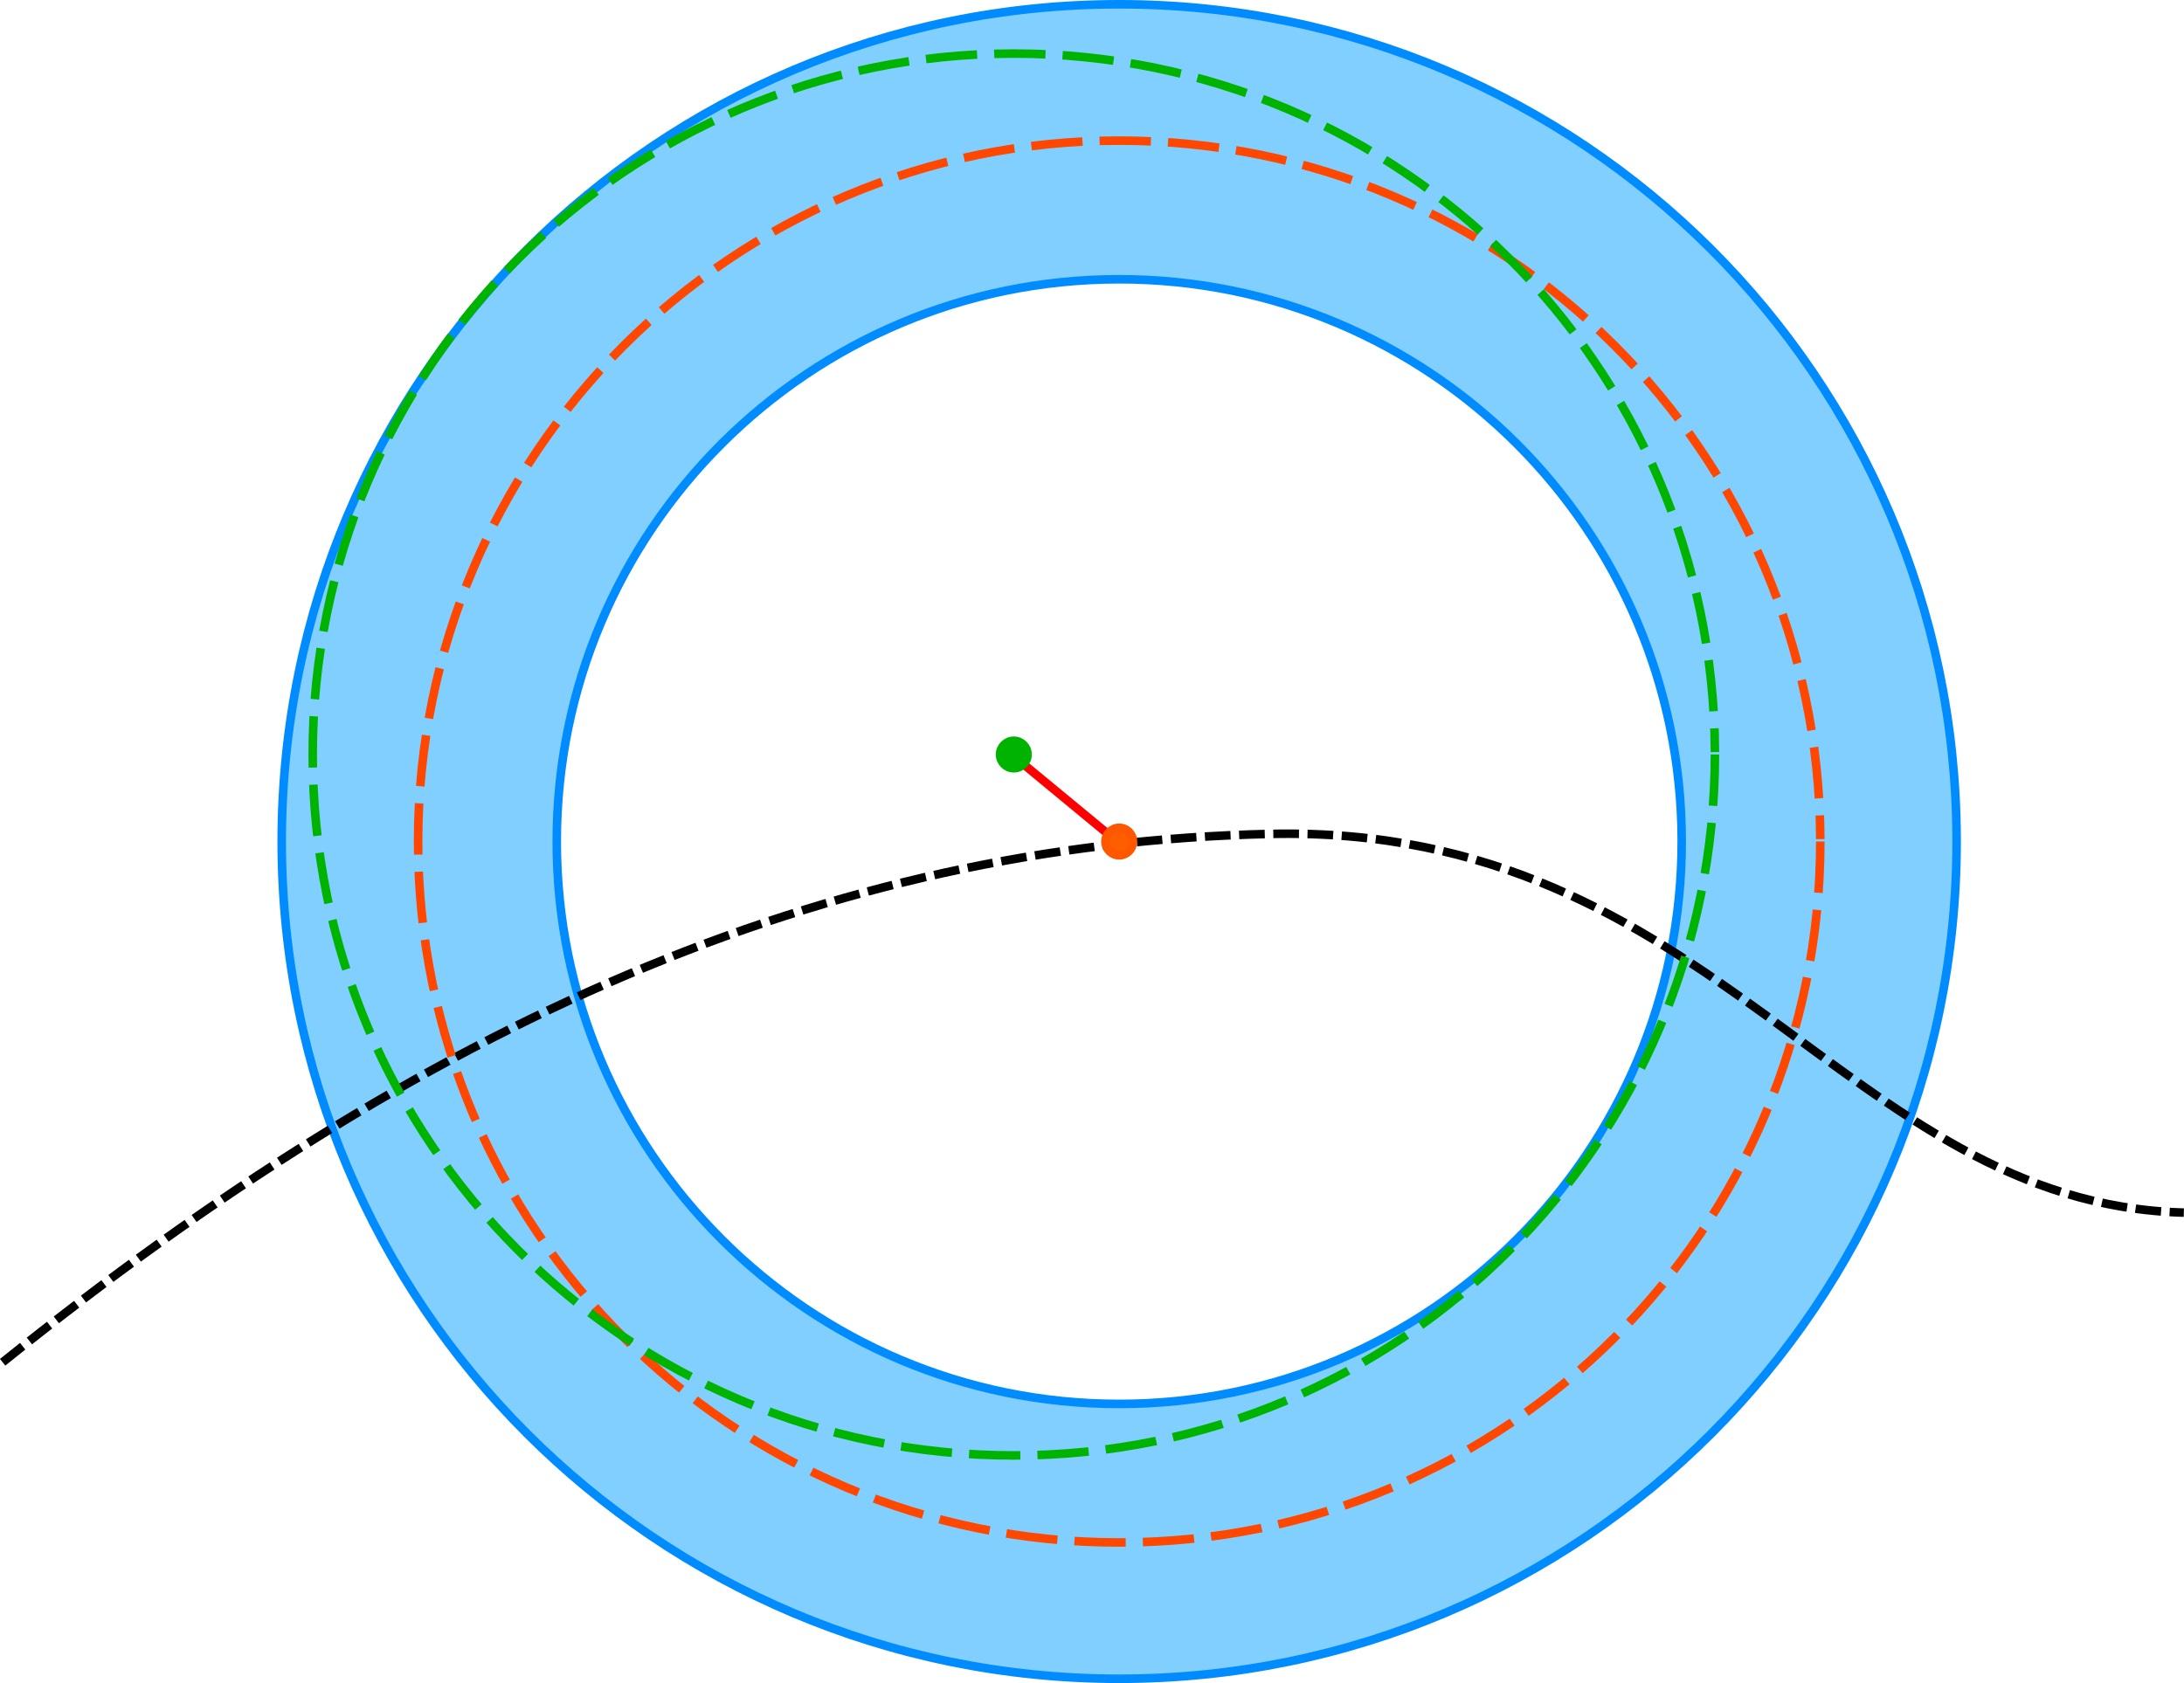 <?xml version="1.0" encoding="UTF-8" standalone="no"?>
<!-- Created with Inkscape (http://www.inkscape.org/) -->

<svg
   xmlns:dc="http://purl.org/dc/elements/1.1/"
   xmlns:cc="http://creativecommons.org/ns#"
   xmlns:rdf="http://www.w3.org/1999/02/22-rdf-syntax-ns#"
   xmlns:svg="http://www.w3.org/2000/svg"
   xmlns="http://www.w3.org/2000/svg"
   xmlns:sodipodi="http://sodipodi.sourceforge.net/DTD/sodipodi-0.dtd"
   xmlns:inkscape="http://www.inkscape.org/namespaces/inkscape"
   width="510.656"
   height="393.625"
   id="svg2"
   version="1.1"
   inkscape:version="0.48.2 r9819"
   sodipodi:docname="notationsGaussbis.pdf">
  <defs
     id="defs4" />
  <sodipodi:namedview
     id="base"
     pagecolor="#ffffff"
     bordercolor="#666666"
     borderopacity="1.0"
     inkscape:pageopacity="0.0"
     inkscape:pageshadow="2"
     inkscape:zoom="1.6742342"
     inkscape:cx="318.64242"
     inkscape:cy="230.59576"
     inkscape:document-units="px"
     inkscape:current-layer="layer1"
     showgrid="false"
     inkscape:window-width="1920"
     inkscape:window-height="1152"
     inkscape:window-x="0"
     inkscape:window-y="0"
     inkscape:window-maximized="1"
     fit-margin-top="0"
     fit-margin-left="0"
     fit-margin-right="0"
     fit-margin-bottom="0" />
  <g
     inkscape:label="Layer 1"
     inkscape:groupmode="layer"
     id="layer1"
     transform="translate(-60.812,-239.474)">
    <path
       style="fill:#009dff;fill-opacity:0.496;stroke:#008bff;stroke-width:2;stroke-linejoin:round;stroke-miterlimit:4;stroke-opacity:1;stroke-dasharray:none;stroke-dashoffset:0"
       d="m 262.062,-10.531 c -108.145,0 -195.812,87.668 -195.812,195.812 0,108.145 87.668,195.812 195.812,195.812 108.145,0 195.812,-87.668 195.812,-195.812 l 0,-0.688 c -0.378,-107.876 -87.936,-195.125 -195.812,-195.125 z m 0,64.312 c 72.452,0 131.277,58.579 131.531,131.031 l 0,0.469 c 0,72.632 -58.899,131.531 -131.531,131.531 -72.632,0 -131.5,-58.899 -131.5,-131.531 0,-72.632 58.868,-131.5 131.5,-131.5 z"
       transform="translate(60.429,251.005)"
       id="path3755-9-9"
       inkscape:connector-curvature="0" />
    <path
       style="fill:none;stroke:#000000;stroke-width:2;stroke-linecap:butt;stroke-linejoin:miter;stroke-miterlimit:4;stroke-opacity:1;stroke-dasharray:6, 2;stroke-dashoffset:0"
       d="M 61.429,558.076 C 160,478.791 253.689,436.803 357.857,434.505 c 104.168,-2.298 134.286,86.429 213.571,88.571"
       id="path2985"
       inkscape:connector-curvature="0"
       sodipodi:nodetypes="czc" />
    <path
       style="fill:none;stroke:#ff0000;stroke-width:2;stroke-linecap:butt;stroke-linejoin:miter;stroke-miterlimit:4;stroke-opacity:1;stroke-dasharray:none"
       d="M 297.231,415.814 323.159,437.233"
       id="path3857"
       inkscape:connector-curvature="0"
       sodipodi:nodetypes="cc" />
    <path
       sodipodi:type="arc"
       style="fill:none;stroke:#ff4700;stroke-width:2;stroke-linejoin:round;stroke-miterlimit:4;stroke-opacity:1;stroke-dasharray:12, 4;stroke-dashoffset:0"
       id="path3755"
       sodipodi:cx="303.92856"
       sodipodi:cy="486.29074"
       sodipodi:rx="163.92857"
       sodipodi:ry="163.92857"
       d="m 467.857,486.291 c 0,90.535 -73.393,163.929 -163.929,163.929 -90.535,0 -163.929,-73.393 -163.929,-163.929 0,-90.535 73.393,-163.929 163.929,-163.929 90.311,0 163.611,73.044 163.928,163.354"
       sodipodi:start="0"
       sodipodi:end="6.2796808"
       sodipodi:open="true"
       transform="translate(18.571,-50)" />
    <path
       sodipodi:type="arc"
       style="fill:#ff5e00;fill-opacity:1;stroke:#ff5600;stroke-width:2;stroke-linejoin:round;stroke-miterlimit:4;stroke-opacity:1;stroke-dasharray:none;stroke-dashoffset:0"
       id="path3767"
       sodipodi:cx="364.64285"
       sodipodi:cy="566.29077"
       sodipodi:rx="3.2142856"
       sodipodi:ry="3.2142856"
       d="m 367.857,566.291 c 0,1.775 -1.439,3.214 -3.214,3.214 -1.775,0 -3.214,-1.439 -3.214,-3.214 0,-1.775 1.439,-3.214 3.214,-3.214 1.771,0 3.208,1.432 3.214,3.203"
       sodipodi:start="0"
       sodipodi:end="6.2796808"
       sodipodi:open="true"
       transform="translate(-42.143,-130)" />
    <path
       sodipodi:type="arc"
       style="fill:none;stroke:#00b300;stroke-width:2;stroke-linejoin:round;stroke-miterlimit:4;stroke-opacity:1;stroke-dasharray:12, 4;stroke-dashoffset:0"
       id="path3755-7"
       sodipodi:cx="303.92856"
       sodipodi:cy="486.29074"
       sodipodi:rx="163.92857"
       sodipodi:ry="163.92857"
       d="m 467.857,486.291 c 0,90.535 -73.393,163.929 -163.929,163.929 -90.535,0 -163.929,-73.393 -163.929,-163.929 0,-90.535 73.393,-163.929 163.929,-163.929 90.311,0 163.611,73.044 163.928,163.354"
       sodipodi:start="0"
       sodipodi:end="6.2796808"
       sodipodi:open="true"
       transform="translate(-6.071,-70.357)" />
    <path
       sodipodi:type="arc"
       style="fill:#00b300;fill-opacity:1;stroke:#00b300;stroke-width:2;stroke-linejoin:round;stroke-miterlimit:4;stroke-opacity:1;stroke-dasharray:none;stroke-dashoffset:0"
       id="path3767-9"
       sodipodi:cx="364.64285"
       sodipodi:cy="566.29077"
       sodipodi:rx="3.2142856"
       sodipodi:ry="3.2142856"
       d="m 367.857,566.291 c 0,1.775 -1.439,3.214 -3.214,3.214 -1.775,0 -3.214,-1.439 -3.214,-3.214 0,-1.775 1.439,-3.214 3.214,-3.214 1.771,0 3.208,1.432 3.214,3.203"
       sodipodi:start="0"
       sodipodi:end="6.2796808"
       sodipodi:open="true"
       transform="translate(-66.786,-150.357)" />
  </g>
</svg>
